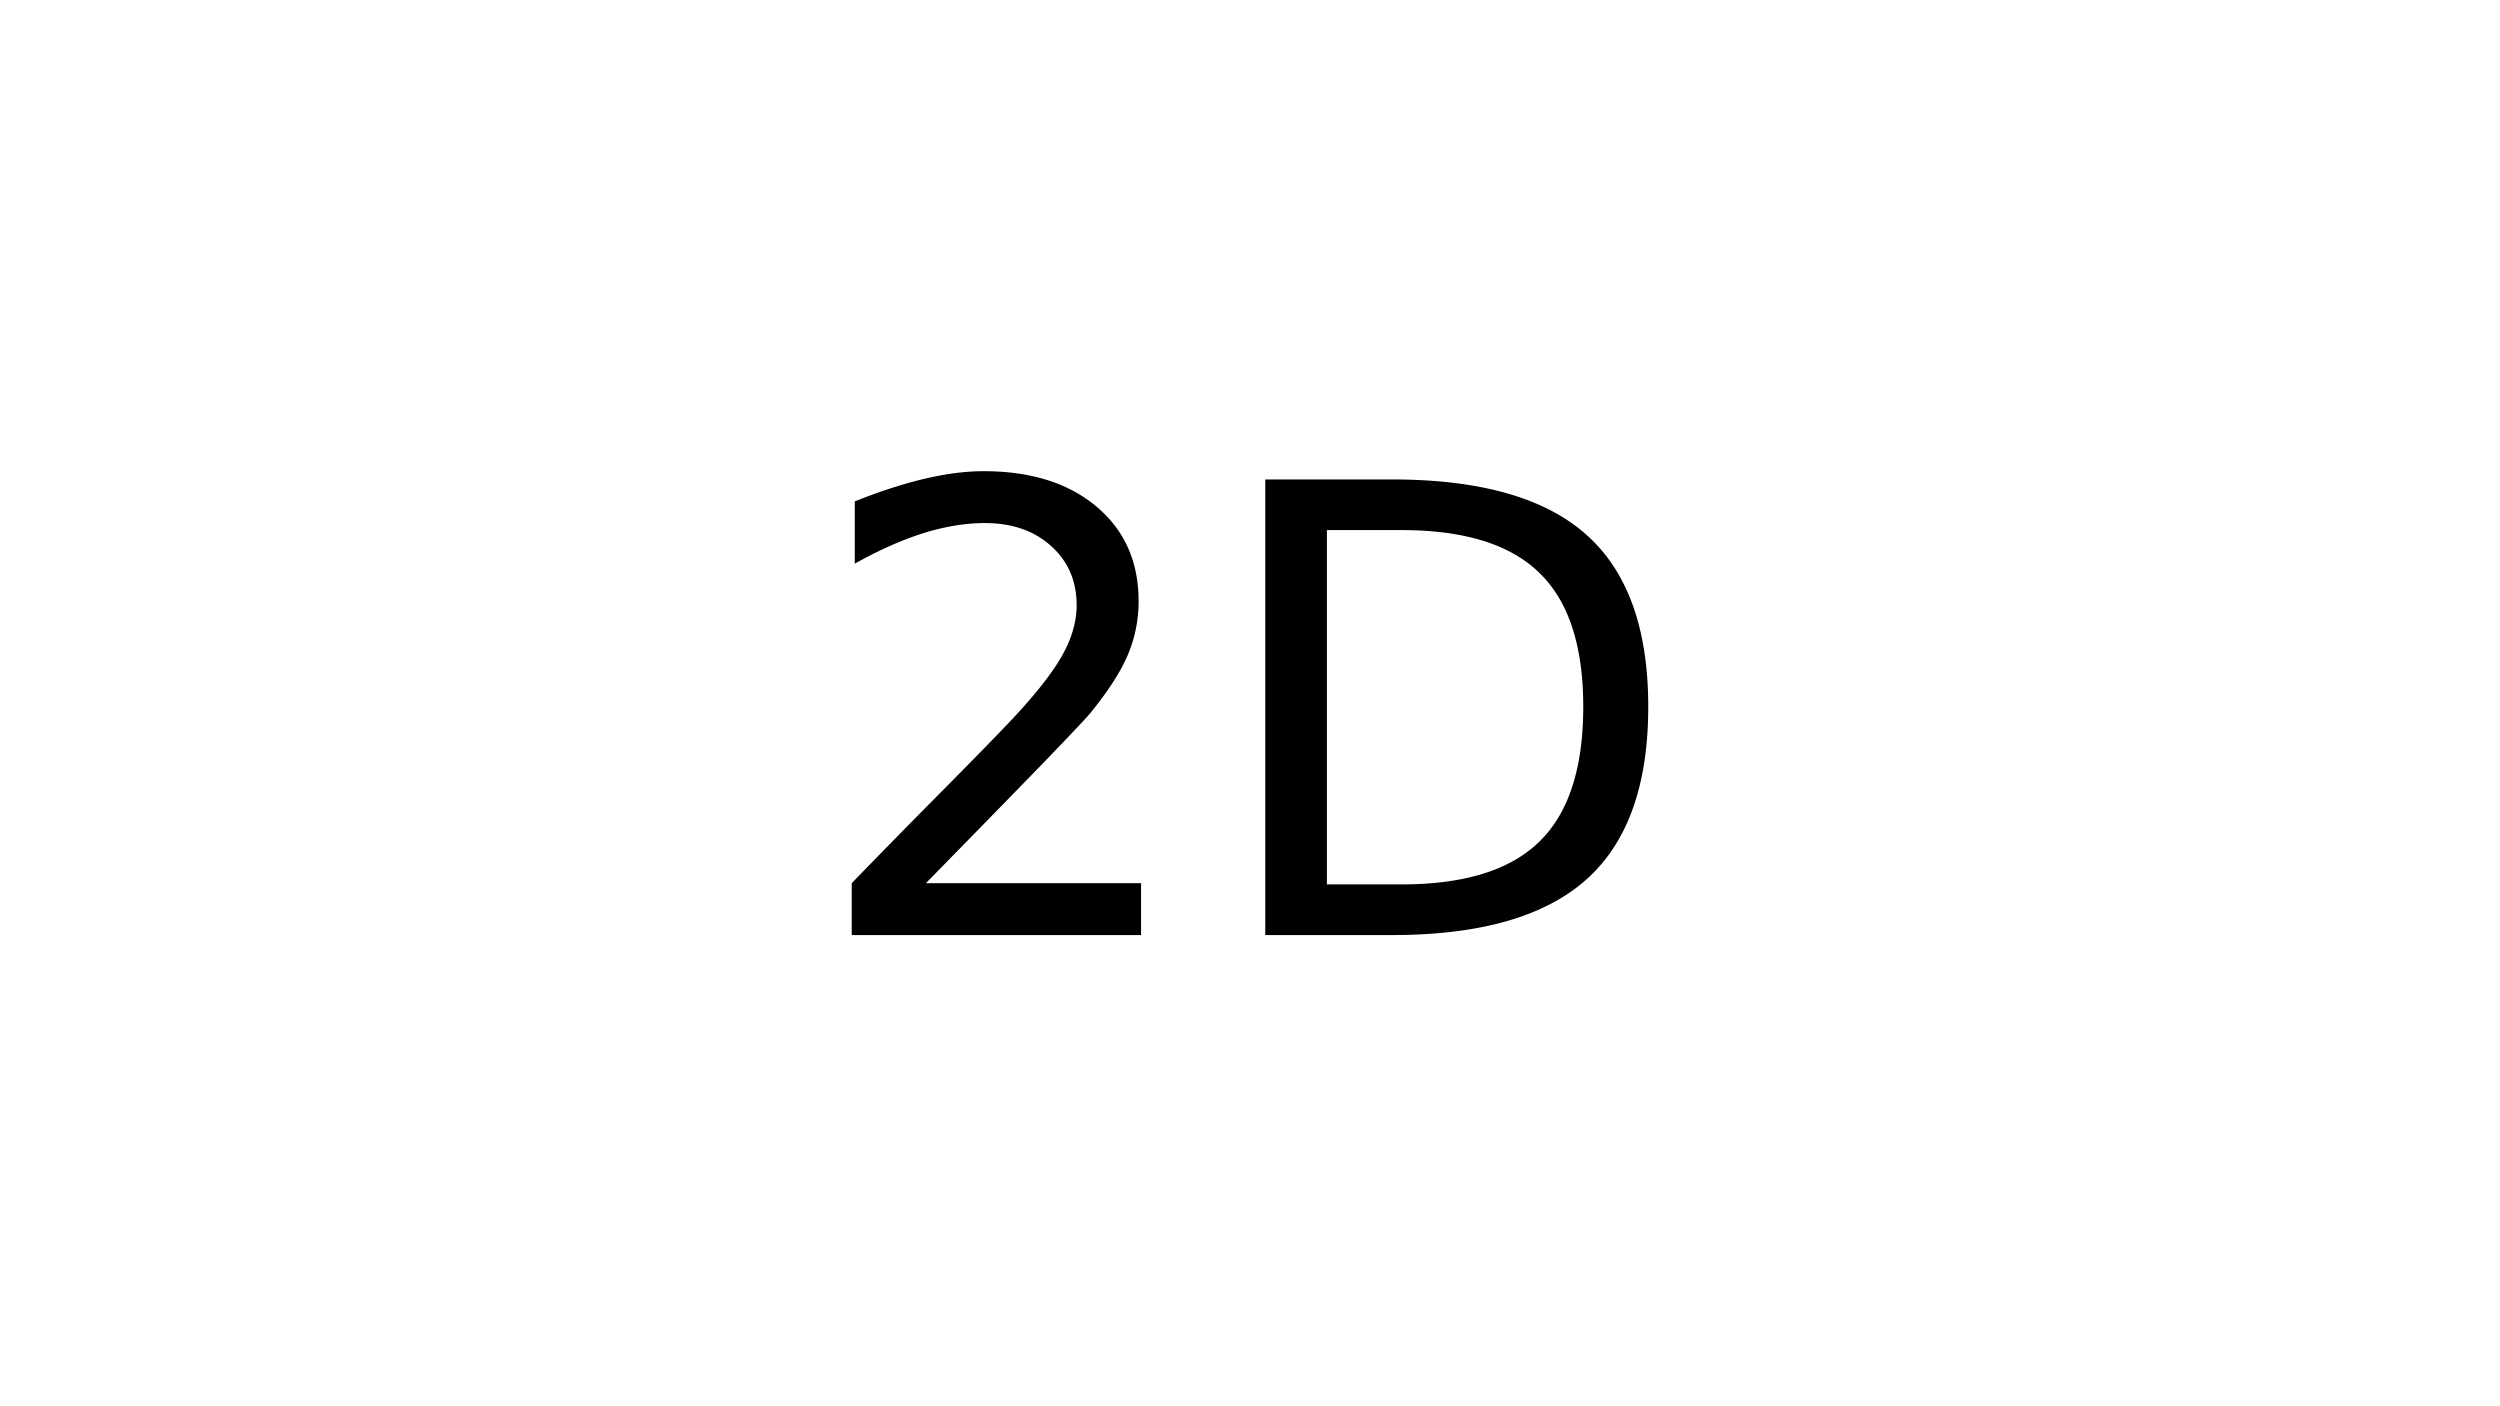 <svg xmlns="http://www.w3.org/2000/svg" width="160" height="90"><defs><linearGradient id="a"><stop offset="0" stop-color="#ccc"/><stop offset="1" stop-opacity="0"/></linearGradient><linearGradient id="b"><stop offset="0" stop-color="#ccc"/><stop offset="1" stop-opacity="0"/></linearGradient><linearGradient id="c"><stop offset="0" stop-color="#ccc"/><stop offset="1" stop-opacity="0"/></linearGradient></defs><g style="line-height:125%" font-size="40" font-weight="400" letter-spacing="0" word-spacing="0" font-family="Sans"><path d="M59.258 56.523h13.77v3.32H54.511v-3.32a762.425 762.425 0 0 1 6.113-6.23c2.591-2.617 4.219-4.303 4.883-5.059 1.263-1.419 2.142-2.617 2.637-3.593.507-.99.761-1.96.761-2.91 0-1.55-.547-2.813-1.64-3.79-1.081-.976-2.494-1.464-4.239-1.465-1.237 0-2.545.215-3.925.645-1.368.43-2.832 1.08-4.395 1.953V32.09c1.589-.638 3.073-1.12 4.453-1.446 1.38-.325 2.643-.488 3.79-.488 3.02 0 5.429.755 7.226 2.266 1.797 1.51 2.695 3.528 2.695 6.055a8.709 8.709 0 0 1-.683 3.418c-.443 1.067-1.257 2.33-2.442 3.789-.325.377-1.36 1.47-3.105 3.28a2486.612 2486.612 0 0 1-7.383 7.56M84.922 33.926v22.676h4.766c4.023 0 6.966-.912 8.828-2.735 1.875-1.823 2.812-4.7 2.812-8.633 0-3.906-.937-6.764-2.812-8.574-1.862-1.823-4.805-2.734-8.829-2.734h-4.765m-3.945-3.242h8.105c5.651 0 9.798 1.178 12.441 3.535 2.644 2.343 3.965 6.015 3.965 11.015 0 5.026-1.328 8.718-3.984 11.075-2.656 2.356-6.797 3.535-12.422 3.535h-8.105v-29.16"/></g></svg>